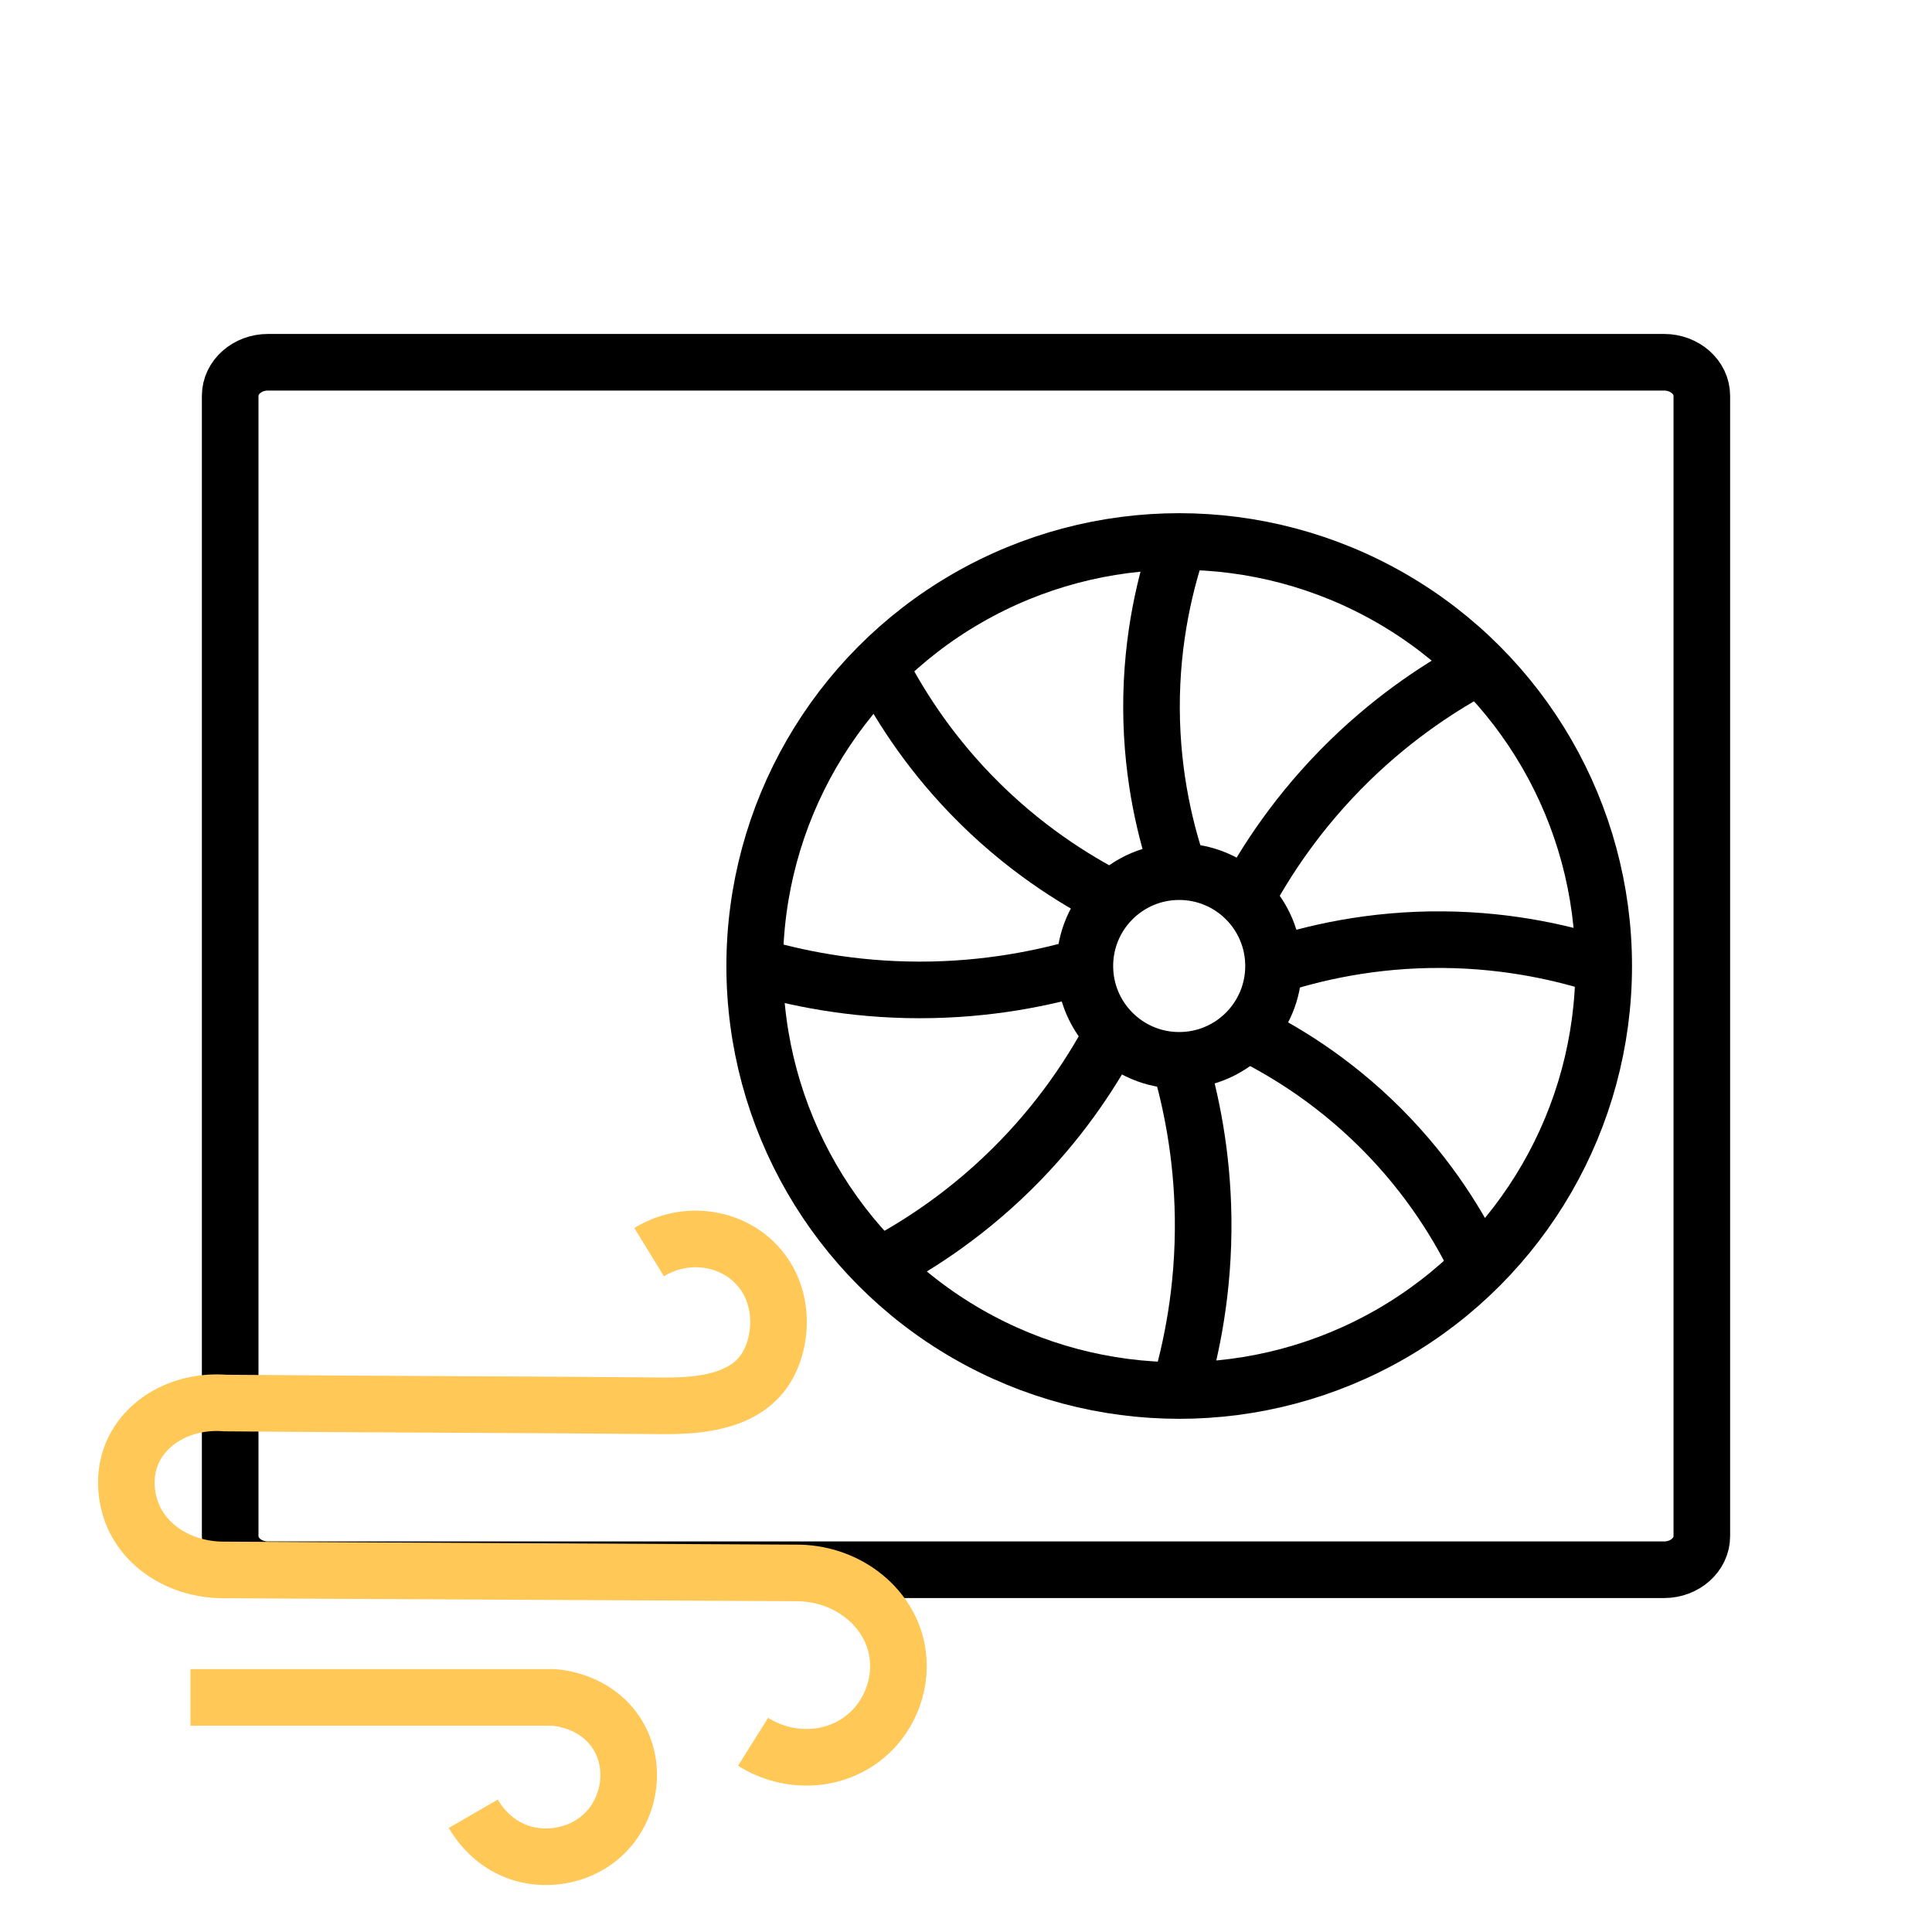 <?xml version="1.0" encoding="utf-8"?>
<!-- Generator: Adobe Illustrator 23.1.0, SVG Export Plug-In . SVG Version: 6.00 Build 0)  -->
<svg version="1.1" id="Logo" xmlns="http://www.w3.org/2000/svg" xmlns:xlink="http://www.w3.org/1999/xlink" x="0px" y="0px"
	 viewBox="0 0 1024 1024" style="enable-background:new 0 0 1024 1024;" xml:space="preserve">
<style type="text/css">
	.st0{fill:none;stroke:#000000;stroke-width:30;stroke-miterlimit:10;}
	.st1{fill:none;stroke:#FFC857;stroke-width:30;stroke-miterlimit:10;}
</style>
<path class="st0" d="M882,832H142c-11,0-20-8-20-17.778V209.778C122,200,131,192,142,192h740c11,0,20,8,20,17.778v604.444
	C902,824,893,832,882,832z"/>
<path class="st0" d="M465.98,671.02c20.02-10.5,47.91-28.06,75.22-56.34
	c23.82-24.67,39.25-49.28,49.02-67.9"/>
<path class="st0" d="M589.42,476.42C569.76,466.38,541.81,449.22,514.56,421
	c-23.89-24.74-39.05-49.49-48.44-67.88"/>
<path class="st0" d="M400,512c20.92,6.19,50.87,12.64,87.2,12.68C523.82,524.72,553.99,518.22,575,512"/>
<path class="st0" d="M625,287c-6.82,19.76-14.84,50.48-14.68,88.64C610.48,412.66,618.27,442.52,625,462
	"/>
<path class="st0" d="M659.78,477.22c10.59-19.89,28.02-47.26,55.69-74.21
	c24.9-24.25,49.75-40.03,68.55-50.03"/>
<path class="st0" d="M783.08,670.08c-8.93-18.48-24.59-45.44-51.08-71.96
	c-26.62-26.65-53.69-42.39-72.22-51.34"/>
<path class="st0" d="M675,512c20.54-6.73,51.71-14.32,90.12-13.96C800.94,498.37,830.16,505.5,850,512"/>
<path class="st0" d="M625,562c6.08,20.52,12.25,49.15,12.68,83.64c0.48,38.19-6.25,69.65-12.68,91.36"/>
<circle class="st0" cx="625" cy="512" r="225"/>
<circle class="st0" cx="625" cy="512" r="50"/>
<path class="st1" d="M399.147,923.195c19.047,11.949,43.018,10.67,59.313-2.655
	c13.953-11.394,20.302-30.006,16.777-46.88c-4.756-22.885-27.182-40.338-53.857-39.976
	c-101.172-0.531-202.344-1.062-303.491-1.593c-21.557-0.241-40.242-11.708-47.532-29.113
	c-1.014-2.438-7.121-17.622,0-33.458c7.628-17.019,27.254-27.592,49.125-25.878
	c92.071,0.748,168.547,0.845,228.294,1.448c15.257,0.145,43.501,0.483,56.826-17.864
	c10.477-14.436,12.553-41.569-5.118-58.468c-14.484-13.832-37.417-16.15-55.426-5.094"/>
<path class="st1" d="M100.942,899.658c64.092,0,128.185,0,192.277,0c2.366,0.145,22.088,1.666,33.314,18.612
	c9.873,14.87,8.304,34.207-1.304,47.798c-11.563,16.343-32.662,21.388-49.488,15.933
	c-15.136-4.901-22.764-16.995-24.889-20.664"/>
</svg>
